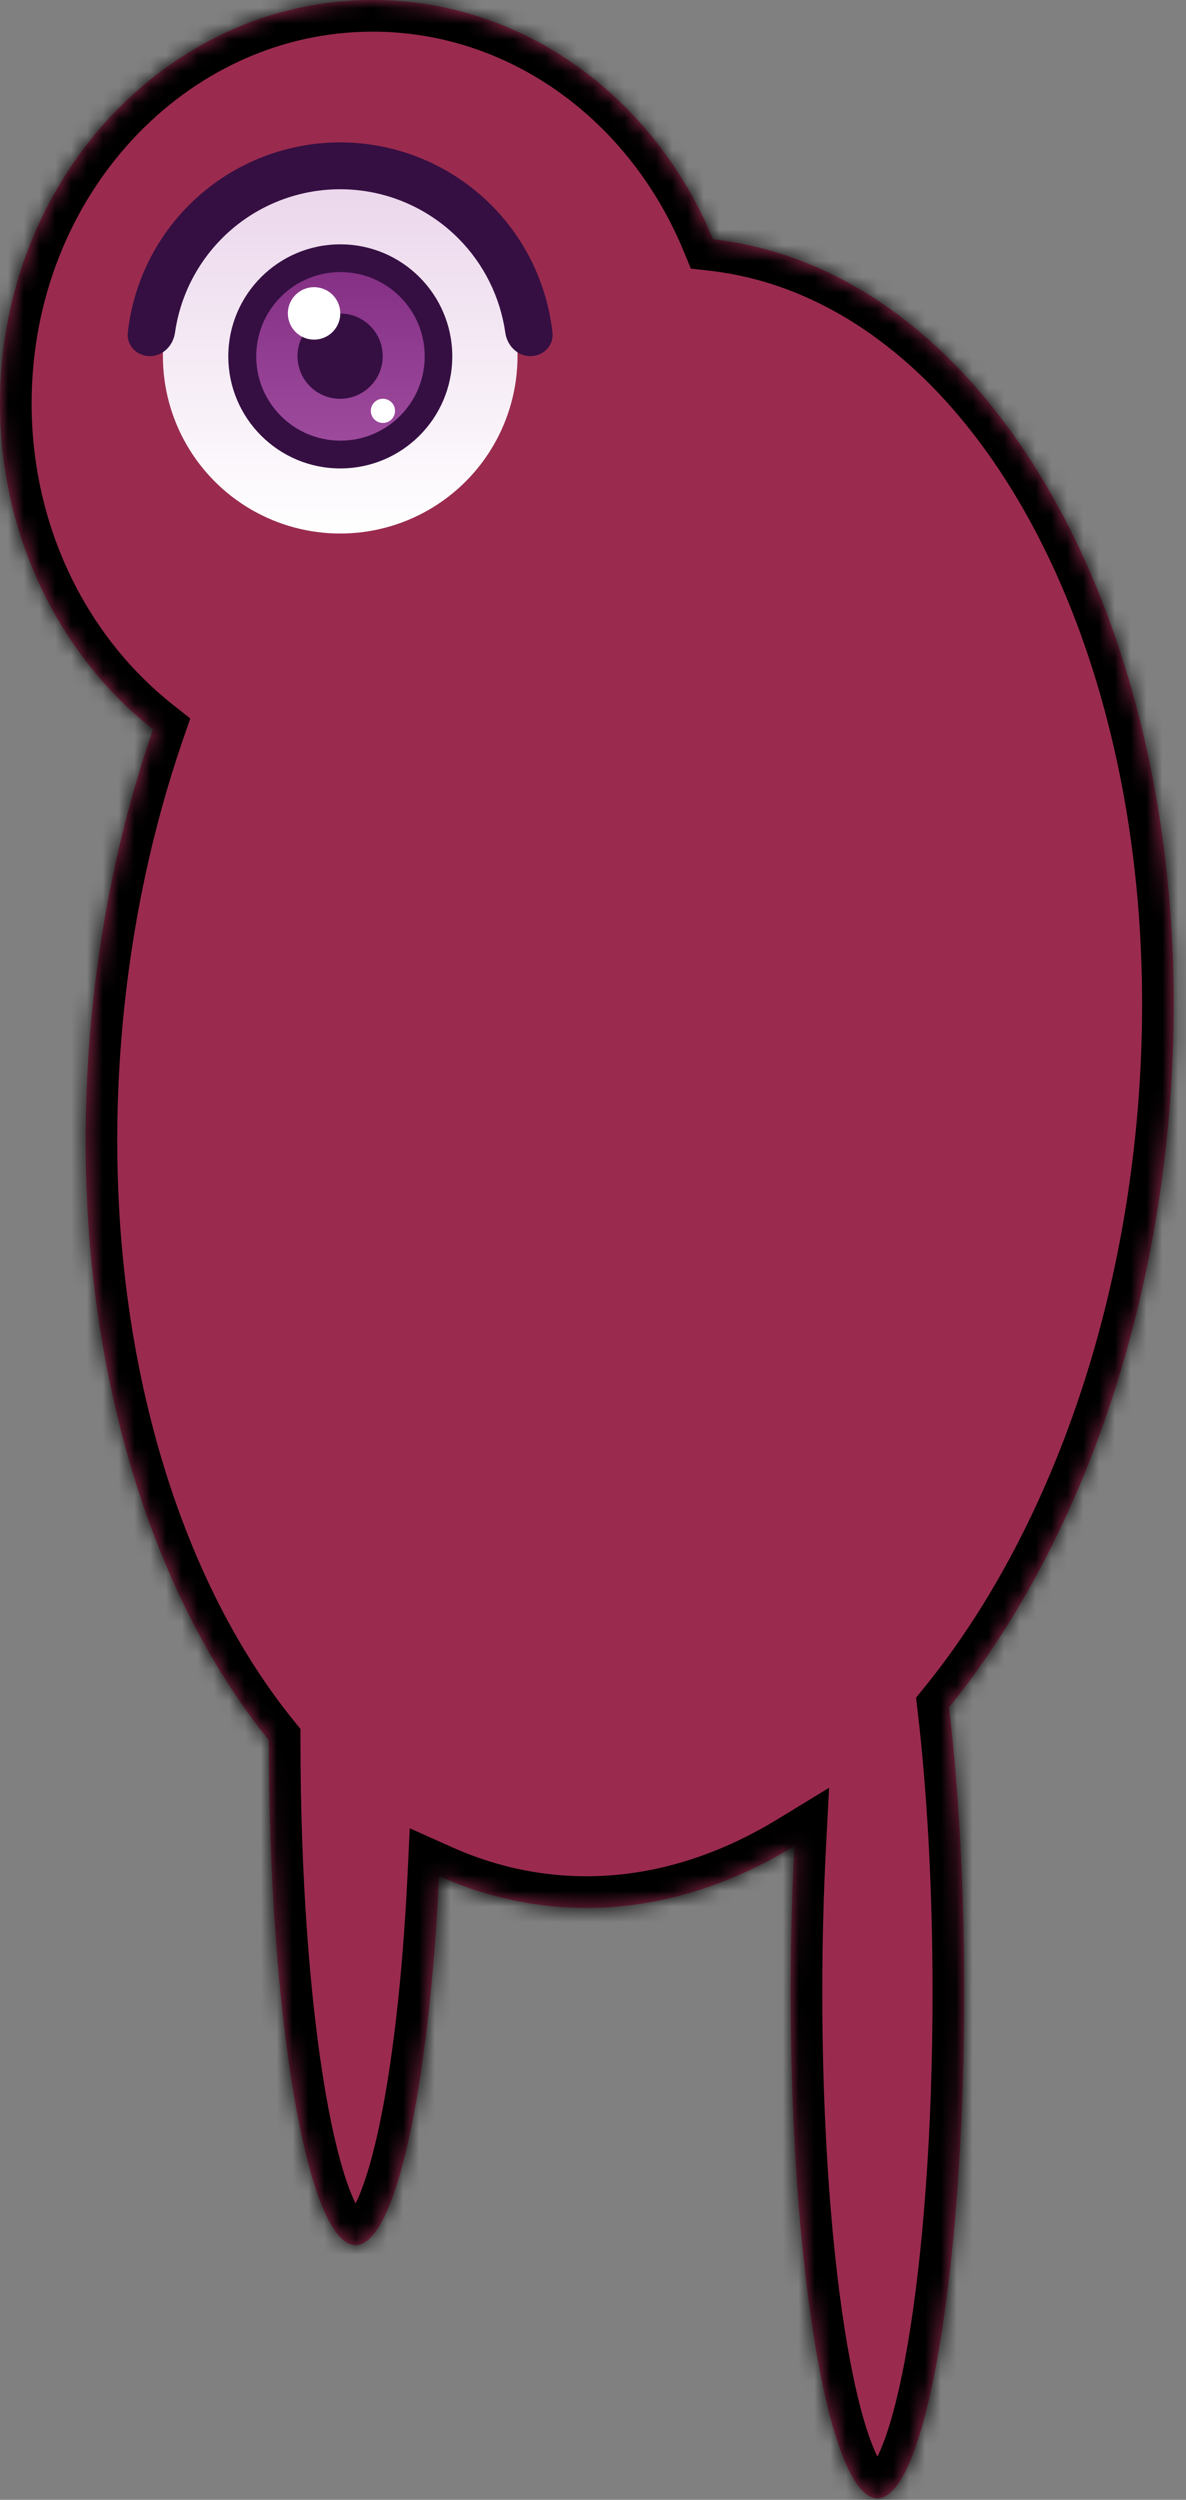 <svg width="75" height="158" viewBox="0 0 75 158" fill="none" xmlns="http://www.w3.org/2000/svg">
<rect x="0" y="0" width="75" height="158" fill="#808080" stroke="none"/>
<mask id="path-1-inside-1_2247_3291" fill="white">
<path fill-rule="evenodd" clip-rule="evenodd" d="M9.678 46.098C3.812 41.461 0 33.96 0 25.495C0 11.415 10.548 0 23.559 0C33.157 0 41.414 6.211 45.086 15.122C63.626 17.224 76.489 42.007 73.891 70.852C72.546 85.778 67.322 98.895 60.014 107.905C60.619 113.039 60.973 119.254 60.973 125.95C60.973 143.596 58.516 157.9 55.486 157.9C52.456 157.9 50 143.596 50 125.95C50 122.725 50.082 119.611 50.235 116.676C45.487 119.573 40.335 120.971 35.071 120.497C32.525 120.267 30.083 119.612 27.77 118.578C27.124 132.032 25.003 141.9 22.486 141.9C19.458 141.9 17.003 127.615 17 109.986C8.684 99.713 4.098 83.033 5.749 64.714C6.346 58.084 7.708 51.812 9.678 46.098Z"/>
</mask>
<path fill-rule="evenodd" clip-rule="evenodd" d="M9.678 46.098C3.812 41.461 0 33.96 0 25.495C0 11.415 10.548 0 23.559 0C33.157 0 41.414 6.211 45.086 15.122C63.626 17.224 76.489 42.007 73.891 70.852C72.546 85.778 67.322 98.895 60.014 107.905C60.619 113.039 60.973 119.254 60.973 125.95C60.973 143.596 58.516 157.9 55.486 157.9C52.456 157.9 50 143.596 50 125.95C50 122.725 50.082 119.611 50.235 116.676C45.487 119.573 40.335 120.971 35.071 120.497C32.525 120.267 30.083 119.612 27.77 118.578C27.124 132.032 25.003 141.9 22.486 141.9C19.458 141.9 17.003 127.615 17 109.986C8.684 99.713 4.098 83.033 5.749 64.714C6.346 58.084 7.708 51.812 9.678 46.098Z" fill="#9A2B4E"/>
<path d="M9.678 46.098L11.569 46.75L12.032 45.409L10.919 44.529L9.678 46.098ZM45.086 15.122L43.237 15.884L43.687 16.976L44.861 17.109L45.086 15.122ZM73.891 70.852L71.899 70.673L73.891 70.852ZM60.014 107.905L58.461 106.645L57.93 107.3L58.028 108.139L60.014 107.905ZM50.235 116.676L52.232 116.78L52.429 112.994L49.193 114.969L50.235 116.676ZM35.071 120.497L35.251 118.505H35.251L35.071 120.497ZM27.77 118.578L28.587 116.752L25.913 115.556L25.773 118.482L27.77 118.578ZM17 109.986L19 109.986L19 109.278L18.555 108.728L17 109.986ZM5.749 64.714L7.74 64.893L5.749 64.714ZM-2 25.495C-2 34.561 2.083 42.644 8.438 47.667L10.919 44.529C5.54 40.277 2 33.358 2 25.495H-2ZM23.559 -2C9.297 -2 -2 10.462 -2 25.495H2C2 12.368 11.798 2 23.559 2V-2ZM46.935 14.36C42.994 4.796 34.066 -2 23.559 -2V2C32.248 2 39.834 7.626 43.237 15.884L46.935 14.36ZM75.883 71.032C77.211 56.285 74.599 42.488 69.191 32.039C63.796 21.613 55.466 14.286 45.312 13.135L44.861 17.109C53.246 18.06 60.618 24.175 65.639 33.878C70.648 43.557 73.169 56.574 71.899 70.673L75.883 71.032ZM61.568 109.165C69.163 99.8 74.508 86.291 75.883 71.032L71.899 70.673C70.584 85.266 65.482 97.989 58.461 106.645L61.568 109.165ZM58.028 108.139C58.622 113.184 58.973 119.32 58.973 125.95H62.973C62.973 119.189 62.616 112.895 62.001 107.671L58.028 108.139ZM58.973 125.95C58.973 134.695 58.363 142.564 57.395 148.204C56.908 151.039 56.346 153.216 55.769 154.637C55.477 155.357 55.226 155.768 55.06 155.965C54.879 156.181 55.017 155.9 55.486 155.9V159.9C56.713 159.9 57.591 159.172 58.124 158.537C58.673 157.883 59.111 157.039 59.475 156.142C60.211 154.329 60.831 151.826 61.337 148.881C62.354 142.956 62.973 134.85 62.973 125.95H58.973ZM55.486 155.9C55.956 155.9 56.094 156.181 55.913 155.965C55.747 155.768 55.496 155.357 55.204 154.637C54.627 153.216 54.065 151.039 53.578 148.204C52.61 142.564 52 134.695 52 125.95H48C48 134.85 48.618 142.956 49.636 148.881C50.142 151.826 50.762 154.329 51.498 156.142C51.862 157.039 52.3 157.883 52.849 158.537C53.382 159.172 54.259 159.9 55.486 159.9V155.9ZM52 125.95C52 122.758 52.081 119.679 52.232 116.78L48.237 116.572C48.083 119.543 48 122.691 48 125.95H52ZM34.892 122.489C40.644 123.007 46.218 121.47 51.276 118.383L49.193 114.969C44.756 117.676 40.027 118.935 35.251 118.505L34.892 122.489ZM26.954 120.403C29.46 121.524 32.117 122.239 34.892 122.489L35.251 118.505C32.933 118.296 30.706 117.7 28.587 116.752L26.954 120.403ZM22.486 143.9C23.504 143.9 24.288 143.392 24.814 142.873C25.334 142.36 25.743 141.706 26.075 141.036C26.743 139.689 27.306 137.854 27.782 135.72C28.741 131.418 29.442 125.464 29.768 118.674L25.773 118.482C25.453 125.146 24.769 130.853 23.878 134.849C23.428 136.863 22.949 138.336 22.491 139.26C22.26 139.725 22.085 139.947 22.005 140.026C21.93 140.099 22.098 139.9 22.486 139.9V143.9ZM15 109.987C15.002 118.879 15.621 126.976 16.638 132.893C17.144 135.835 17.764 138.335 18.499 140.145C18.863 141.041 19.301 141.885 19.85 142.538C20.383 143.173 21.26 143.9 22.486 143.9V139.9C22.956 139.9 23.094 140.181 22.913 139.966C22.748 139.769 22.497 139.358 22.205 138.64C21.629 137.221 21.067 135.048 20.58 132.215C19.612 126.583 19.002 118.723 19 109.986L15 109.987ZM3.757 64.534C2.072 83.235 6.726 100.472 15.445 111.245L18.555 108.728C10.643 98.954 6.125 82.831 7.74 64.893L3.757 64.534ZM7.788 45.446C5.763 51.316 4.368 57.748 3.757 64.534L7.74 64.893C8.323 58.421 9.653 52.308 11.569 46.75L7.788 45.446Z" fill="black" mask="url(#path-1-inside-1_2247_3291)"/>
<circle cx="21.514" cy="22.508" r="11.213" fill="url(#paint0_linear_2247_3291)"/>
<circle cx="21.519" cy="22.525" r="7.082" fill="#350F42"/>
<circle cx="21.53" cy="22.523" r="5.327" fill="url(#paint1_linear_2247_3291)"/>
<circle cx="21.508" cy="22.51" r="2.695" fill="#350F42"/>
<path d="M33.539 22.51C34.357 22.51 35.028 21.845 34.938 21.032C34.604 17.993 33.245 15.14 31.063 12.957C28.529 10.423 25.093 9 21.51 9C17.927 9 14.491 10.423 11.957 12.957C9.774 15.14 8.415 17.993 8.081 21.032C7.992 21.845 8.663 22.51 9.481 22.51C10.298 22.51 10.95 21.844 11.065 21.034C11.383 18.782 12.424 16.678 14.051 15.051C16.029 13.072 18.712 11.961 21.51 11.961C24.308 11.961 26.991 13.072 28.969 15.051C30.596 16.678 31.637 18.782 31.955 21.034C32.069 21.844 32.721 22.51 33.539 22.51Z" fill="#350F42"/>
<circle cx="19.861" cy="19.808" r="1.658" fill="white"/>
<circle cx="24.215" cy="25.968" r="0.765" fill="white"/>
<defs>
<linearGradient id="paint0_linear_2247_3291" x1="21.514" y1="11.295" x2="21.514" y2="33.721" gradientUnits="userSpaceOnUse">
<stop stop-color="#EBD6EB"/>
<stop offset="1" stop-color="white"/>
</linearGradient>
<linearGradient id="paint1_linear_2247_3291" x1="21.53" y1="17.195" x2="21.53" y2="27.85" gradientUnits="userSpaceOnUse">
<stop stop-color="#853085"/>
<stop offset="1" stop-color="#9D4A9D"/>
</linearGradient>
</defs>
</svg>
